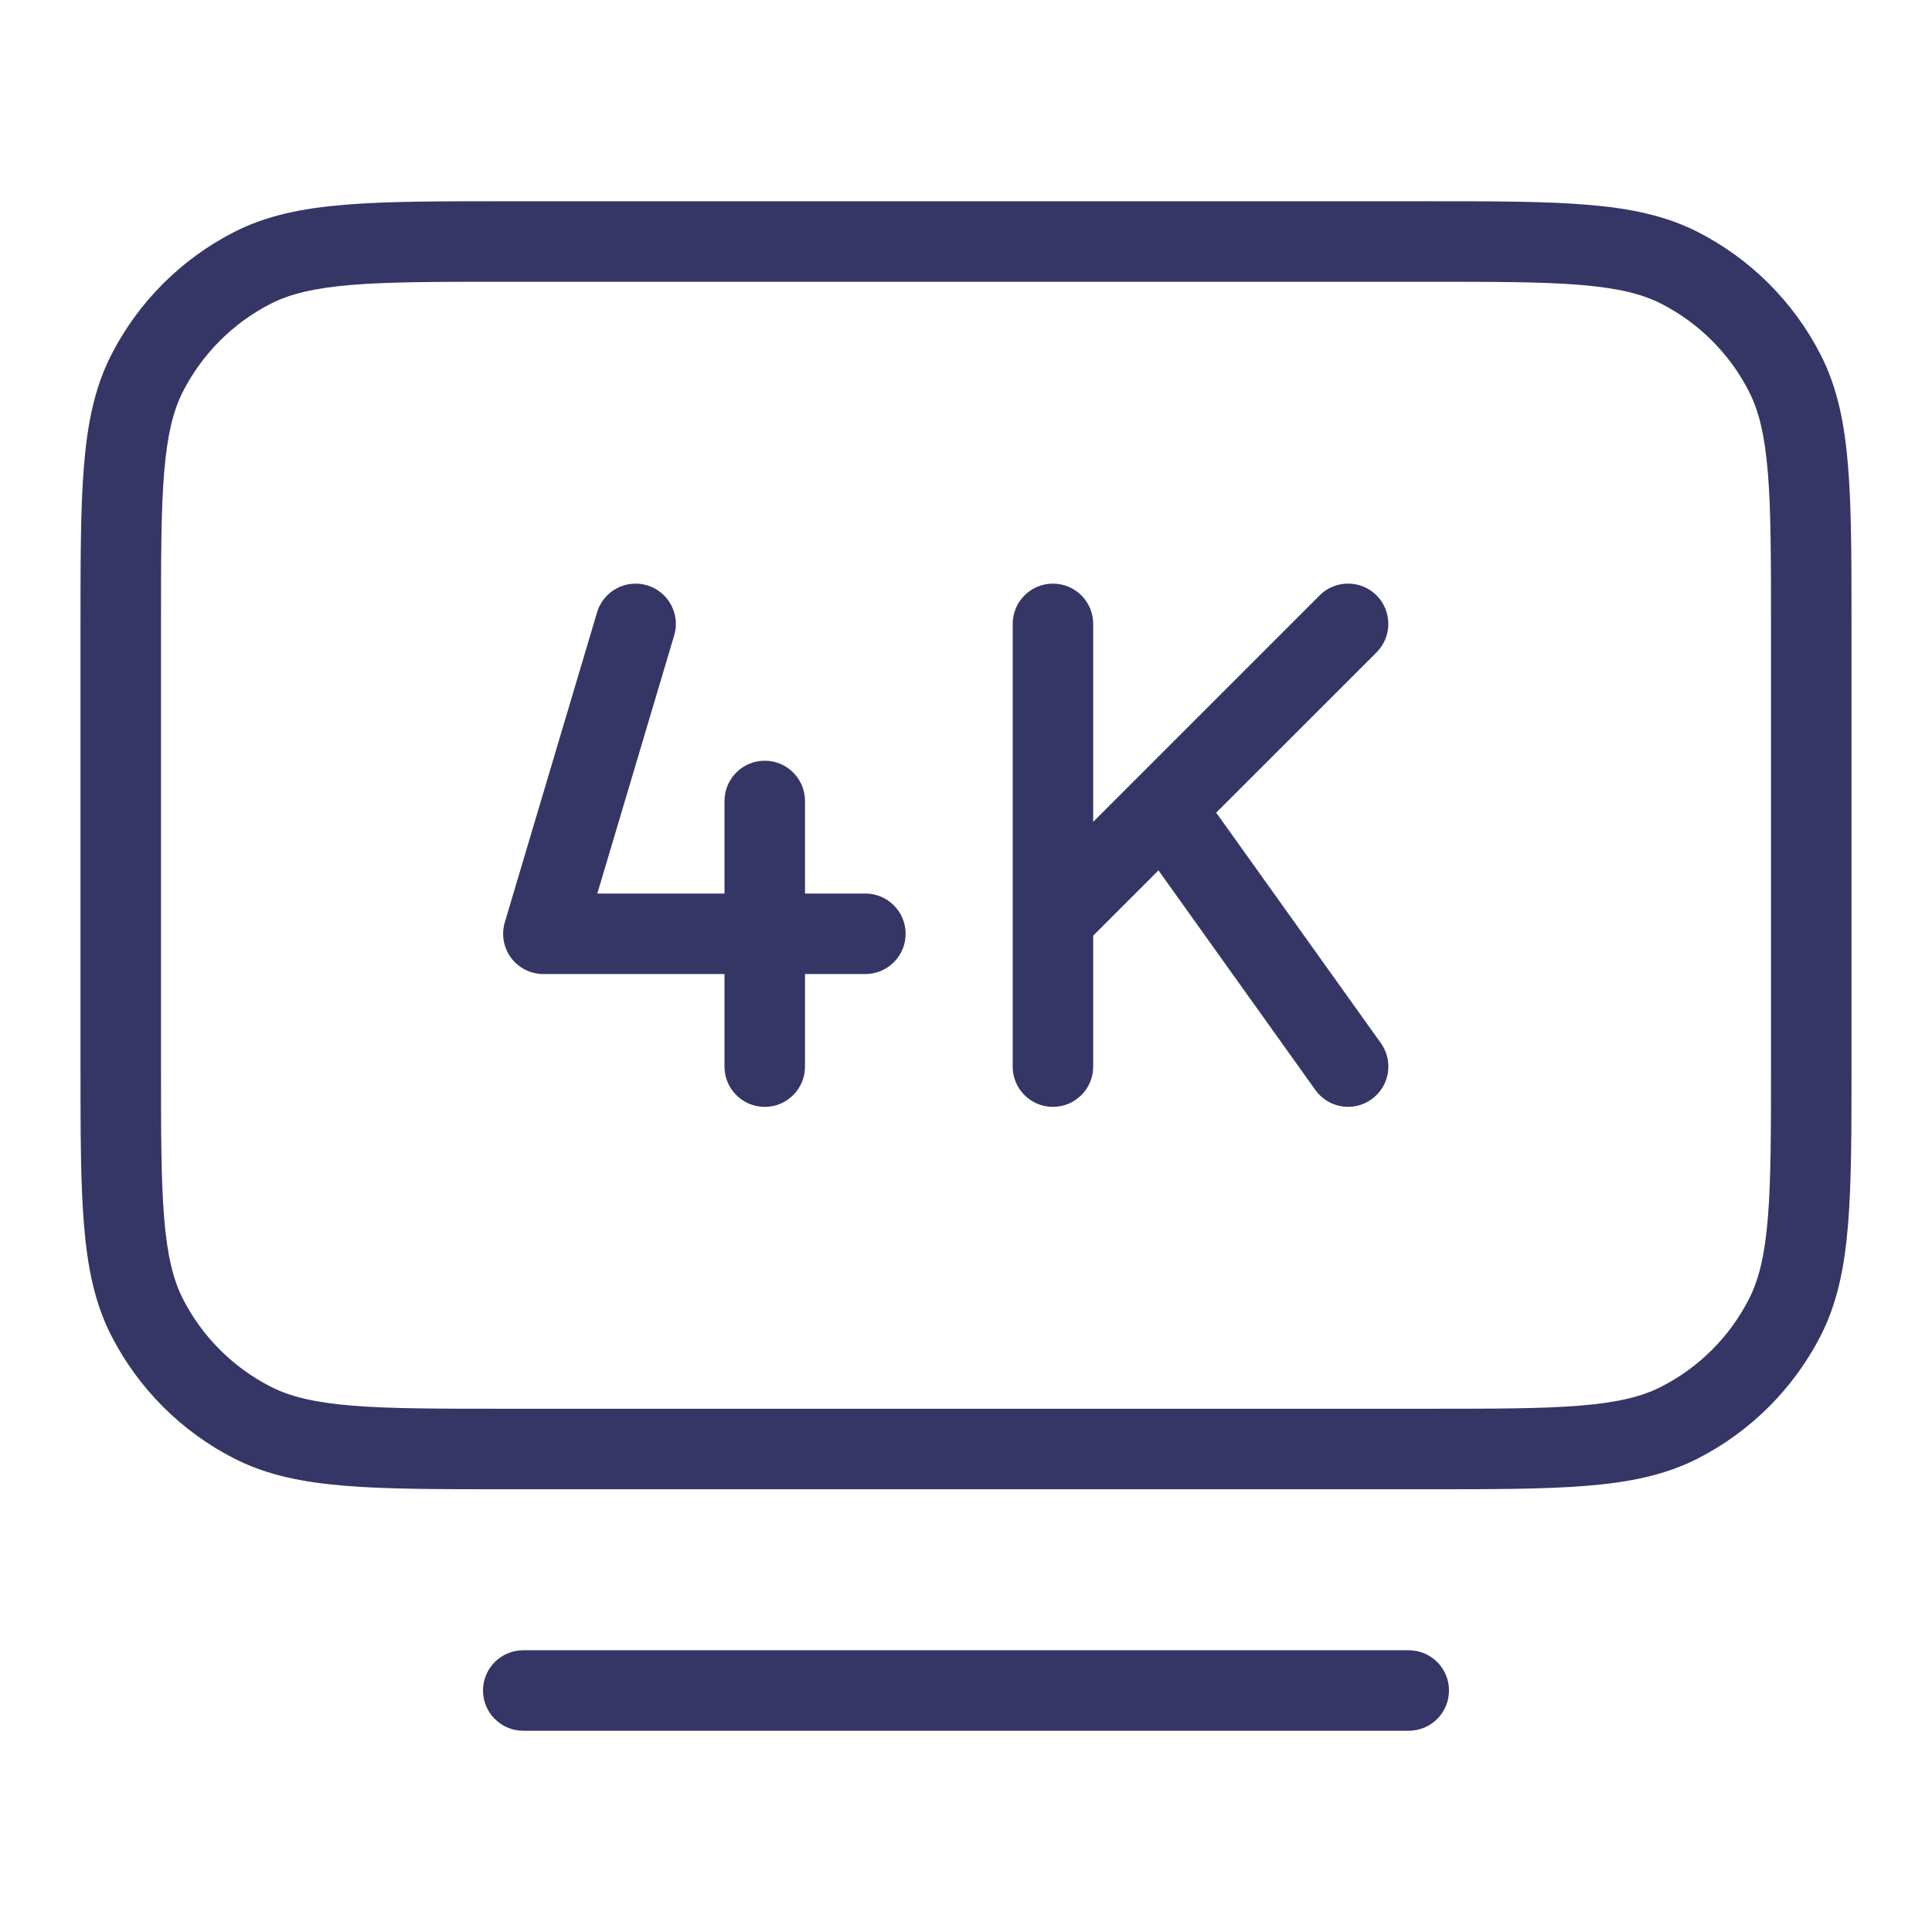 <svg width="24" height="24" viewBox="0 0 24 24" fill="none" xmlns="http://www.w3.org/2000/svg">
<path d="M10 9.95C10 9.674 9.776 9.45 9.5 9.45C9.224 9.45 9 9.674 9 9.95V11.1H7.42L8.375 7.893C8.454 7.628 8.303 7.35 8.038 7.271C7.774 7.192 7.495 7.343 7.417 7.607L6.271 11.457C6.226 11.608 6.255 11.772 6.349 11.899C6.444 12.025 6.592 12.1 6.75 12.1H9V13.25C9 13.526 9.224 13.75 9.5 13.75C9.776 13.75 10 13.526 10 13.25V12.1H10.75C11.026 12.1 11.25 11.876 11.25 11.6C11.25 11.324 11.026 11.1 10.75 11.1H10V9.95Z" fill="#353566"/>
<path d="M13.58 7.75C13.58 7.474 13.356 7.25 13.08 7.25C12.804 7.25 12.58 7.474 12.58 7.75V13.25C12.58 13.526 12.804 13.75 13.08 13.75C13.356 13.75 13.58 13.526 13.58 13.25V11.623L14.391 10.812L16.34 13.54C16.5 13.765 16.812 13.817 17.037 13.656C17.262 13.496 17.314 13.184 17.154 12.959L15.108 10.095L17.1 8.104C17.295 7.908 17.295 7.592 17.1 7.396C16.905 7.201 16.588 7.201 16.393 7.396L13.58 10.209V7.75Z" fill="#353566"/>
<path fill-rule="evenodd" clip-rule="evenodd" d="M6.278 2.5H17.722C18.544 2.5 19.191 2.5 19.711 2.543C20.242 2.586 20.686 2.676 21.089 2.881C21.747 3.217 22.283 3.752 22.619 4.411C22.824 4.814 22.914 5.258 22.957 5.789C23 6.31 23 6.957 23 7.778V13.222C23 14.043 23 14.691 22.957 15.211C22.914 15.742 22.824 16.186 22.619 16.589C22.283 17.247 21.747 17.783 21.089 18.119C20.686 18.324 20.242 18.414 19.711 18.457C19.191 18.5 18.544 18.5 17.723 18.5H6.278C5.457 18.5 4.809 18.5 4.289 18.457C3.758 18.414 3.314 18.324 2.911 18.119C2.252 17.783 1.717 17.247 1.381 16.589C1.176 16.186 1.086 15.742 1.043 15.211C1 14.691 1 14.043 1 13.222V7.778C1 6.957 1 6.31 1.043 5.789C1.086 5.258 1.176 4.814 1.381 4.411C1.717 3.752 2.252 3.217 2.911 2.881C3.314 2.676 3.758 2.586 4.289 2.543C4.81 2.5 5.457 2.5 6.278 2.5ZM4.37 3.539C3.901 3.578 3.604 3.651 3.365 3.772C2.895 4.012 2.512 4.395 2.272 4.865C2.151 5.104 2.078 5.401 2.039 5.87C2 6.345 2 6.952 2 7.8V13.2C2 14.048 2 14.655 2.039 15.13C2.078 15.599 2.151 15.896 2.272 16.135C2.512 16.605 2.895 16.988 3.365 17.227C3.604 17.349 3.901 17.422 4.37 17.461C4.845 17.5 5.452 17.5 6.3 17.5H17.7C18.548 17.5 19.154 17.5 19.63 17.461C20.099 17.422 20.396 17.349 20.635 17.227C21.105 16.988 21.488 16.605 21.727 16.135C21.849 15.896 21.922 15.599 21.961 15.13C22 14.655 22 14.048 22 13.2V7.8C22 6.952 22 6.345 21.961 5.87C21.922 5.401 21.849 5.104 21.727 4.865C21.488 4.395 21.105 4.012 20.635 3.772C20.396 3.651 20.099 3.578 19.63 3.539C19.154 3.5 18.548 3.5 17.7 3.5H6.3C5.452 3.5 4.845 3.5 4.37 3.539Z" fill="#353566"/>
<path d="M6 21C6 20.724 6.224 20.5 6.5 20.5H17.5C17.776 20.5 18 20.724 18 21C18 21.276 17.776 21.5 17.5 21.5H6.5C6.224 21.5 6 21.276 6 21Z" fill="#353566"/>
</svg>
